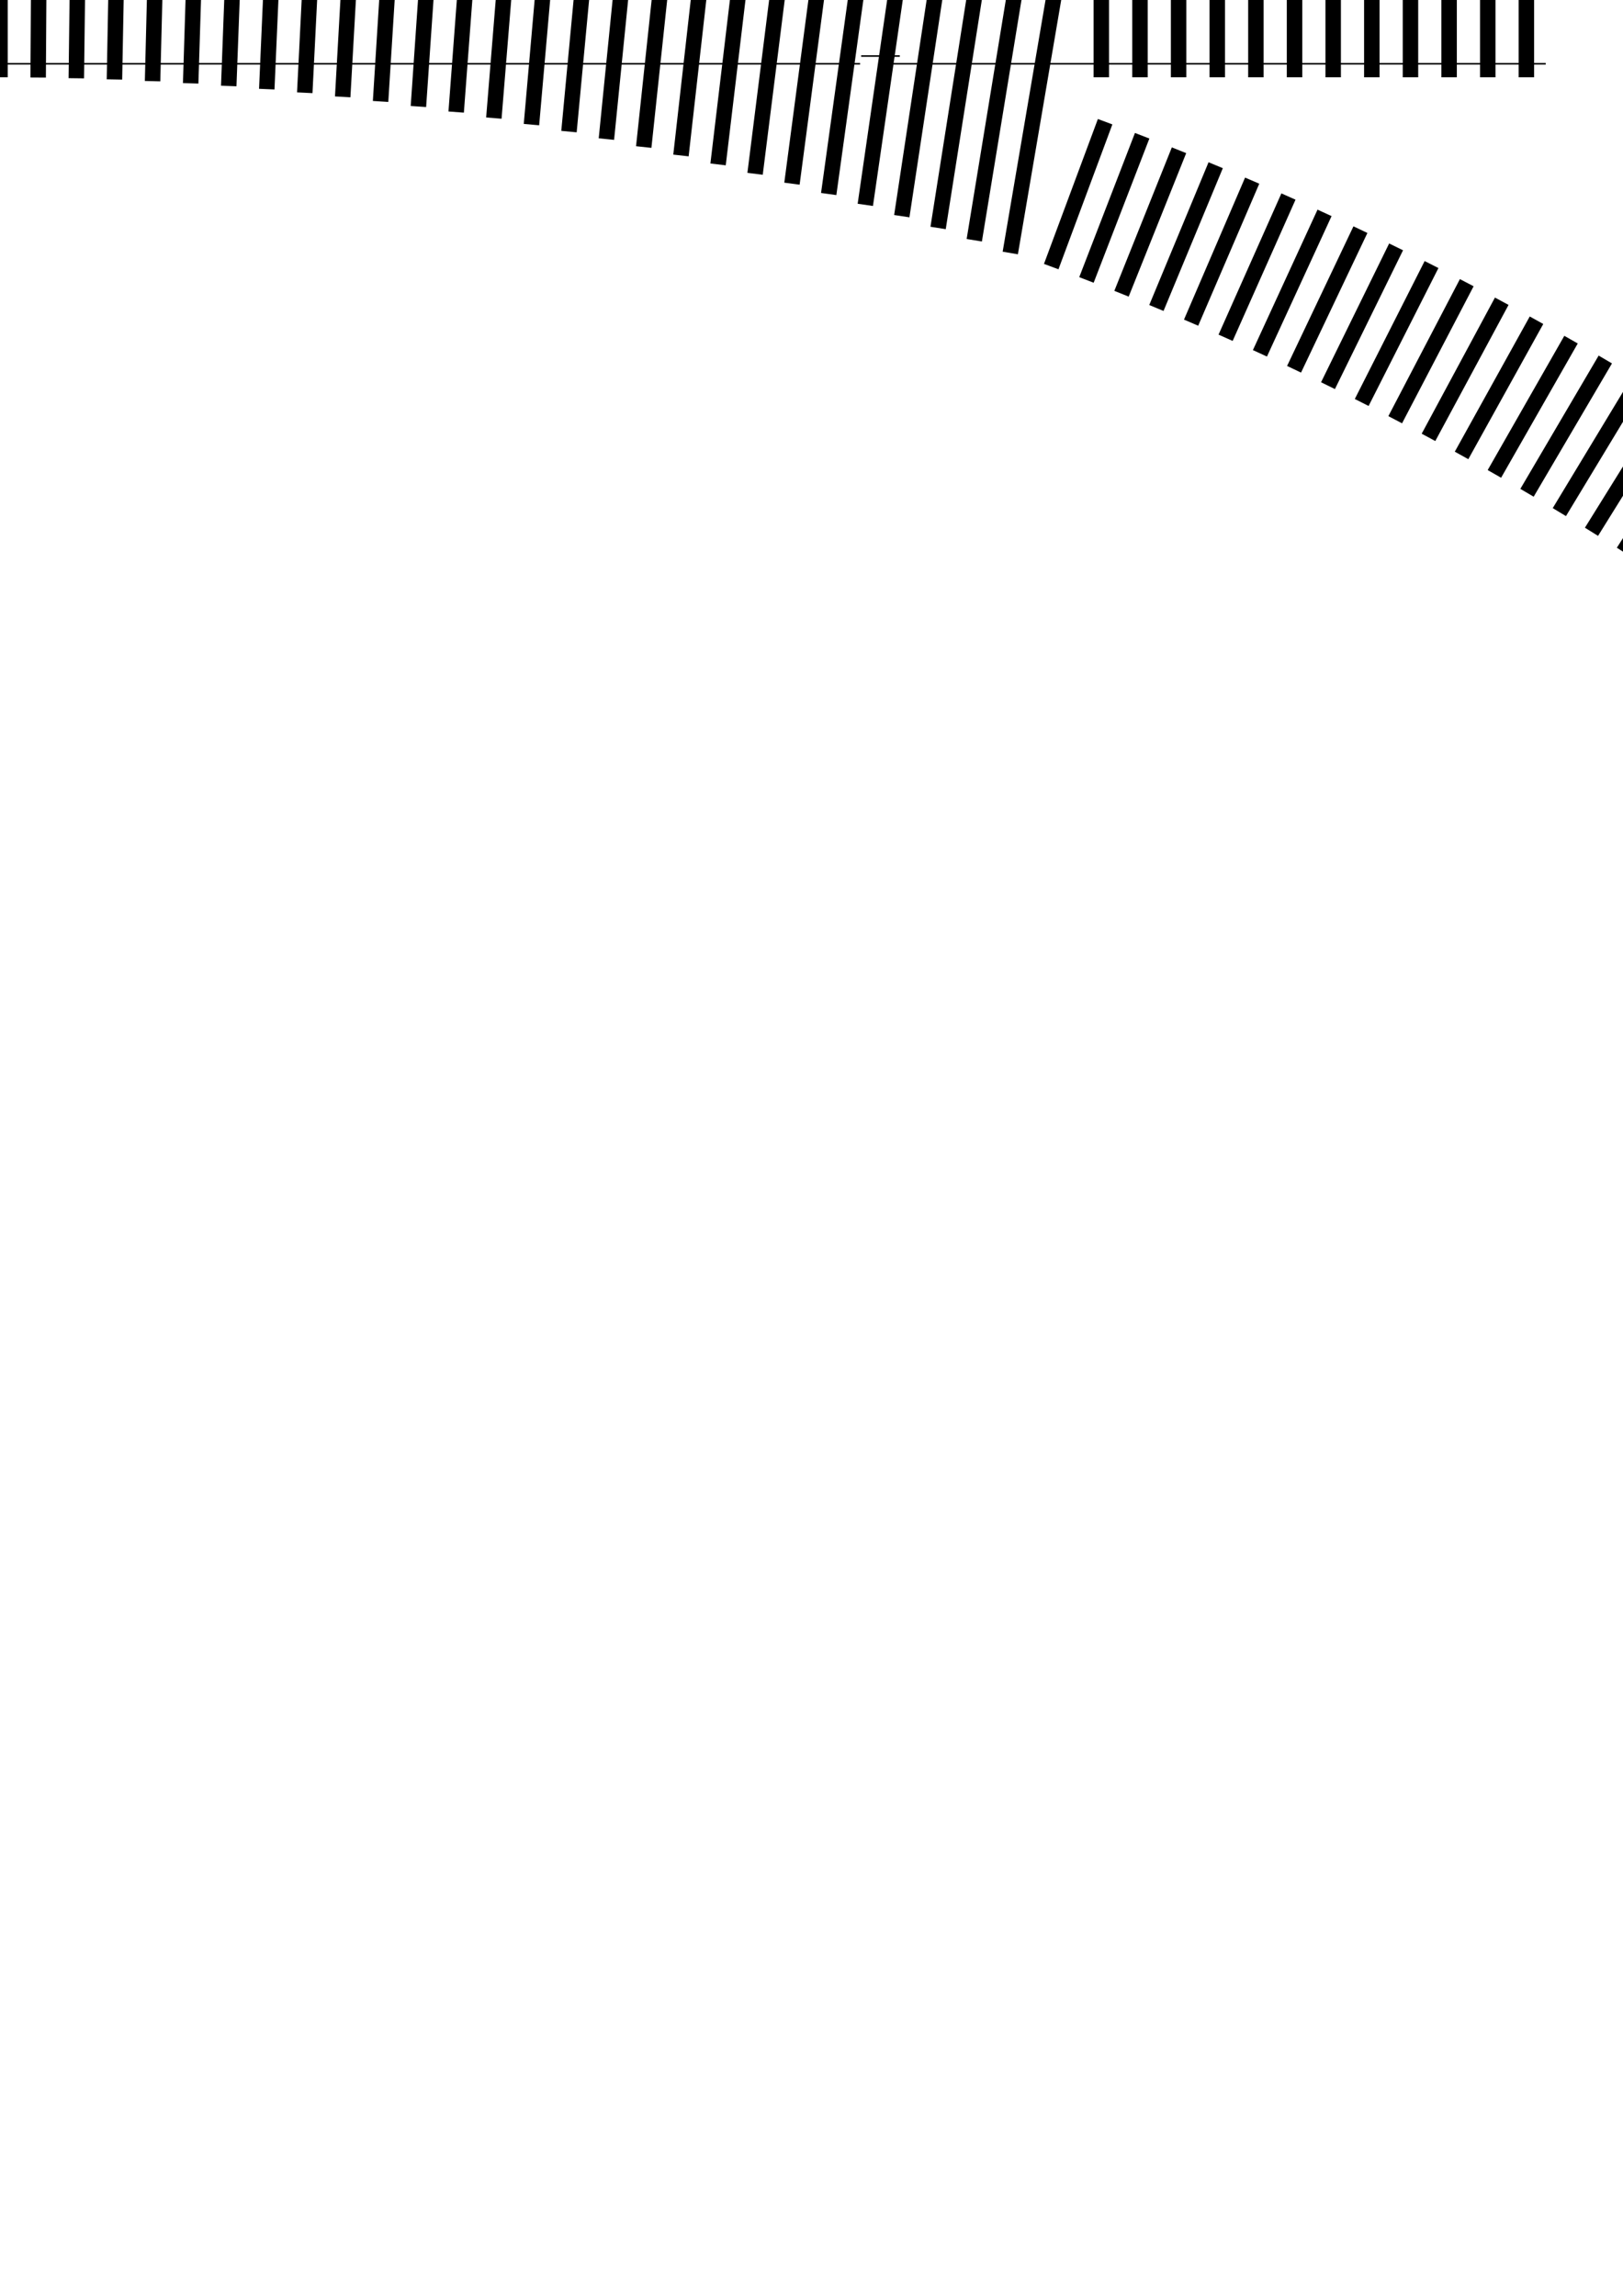 <?xml version="1.0" encoding="UTF-8" standalone="no"?>
<!-- Created with Inkscape (http://www.inkscape.org/) -->

<svg
   xmlns:dc="http://purl.org/dc/elements/1.1/"
   xmlns:cc="http://creativecommons.org/ns#"
   xmlns:rdf="http://www.w3.org/1999/02/22-rdf-syntax-ns#"
   xmlns:svg="http://www.w3.org/2000/svg"
   xmlns="http://www.w3.org/2000/svg"
   xmlns:sodipodi="http://sodipodi.sourceforge.net/DTD/sodipodi-0.dtd"
   xmlns:inkscape="http://www.inkscape.org/namespaces/inkscape"
   width="210mm"
   height="297mm"
   viewBox="0 0 210 297"
   version="1.1"
   id="svg8"
   inkscape:version="0.92.1 r15371"
   sodipodi:docname="Zeichnung-1.svg">
  <defs
     id="defs2" />
  <sodipodi:namedview
     id="base"
     pagecolor="#ffffff"
     bordercolor="#666666"
     borderopacity="1.0"
     inkscape:pageopacity="0.0"
     inkscape:pageshadow="2"
     inkscape:zoom="0.35"
     inkscape:cx="-101.42857"
     inkscape:cy="674.28571"
     inkscape:document-units="mm"
     inkscape:current-layer="layer1"
     showgrid="false"
     inkscape:window-width="1680"
     inkscape:window-height="987"
     inkscape:window-x="1912"
     inkscape:window-y="21"
     inkscape:window-maximized="1" />
  <g
     inkscape:label="Ebene 1"
     inkscape:groupmode="layer"
     id="layer1">
    <rect
       id="0"
       width="2.0"
       height="20.0"
       x="-1.0"
       y="-10.0"
       transform="rotate(0.0)"
       />
    <rect
       id="1"
       width="2.0"
       height="20.032"
       x="4"
       y="-10.031"
       transform="rotate(0.358)"
       />
    <rect
       id="2"
       width="2.0"
       height="20.127"
       x="9"
       y="-10.126"
       transform="rotate(0.716)"
       />
    <rect
       id="3"
       width="2.0"
       height="20.285"
       x="13.999"
       y="-10.283"
       transform="rotate(1.074)"
       />
    <rect
       id="4"
       width="2.0"
       height="20.506"
       x="18.998"
       y="-10.503"
       transform="rotate(1.432)"
       />
    <rect
       id="5"
       width="2.0"
       height="20.791"
       x="23.996"
       y="-10.786"
       transform="rotate(1.79)"
       />
    <rect
       id="6"
       width="2.0"
       height="21.14"
       x="28.993"
       y="-11.132"
       transform="rotate(2.149)"
       />
    <rect
       id="7"
       width="2.0"
       height="21.552"
       x="33.989"
       y="-11.541"
       transform="rotate(2.507)"
       />
    <rect
       id="8"
       width="2.0"
       height="22.027"
       x="38.983"
       y="-12.013"
       transform="rotate(2.865)"
       />
    <rect
       id="9"
       width="2.0"
       height="22.566"
       x="43.976"
       y="-12.548"
       transform="rotate(3.223)"
       />
    <rect
       id="10"
       width="2.0"
       height="23.169"
       x="48.967"
       y="-13.147"
       transform="rotate(3.581)"
       />
    <rect
       id="11"
       width="2.0"
       height="23.836"
       x="53.957"
       y="-13.808"
       transform="rotate(3.939)"
       />
    <rect
       id="12"
       width="2.0"
       height="24.567"
       x="58.944"
       y="-14.532"
       transform="rotate(4.297)"
       />
    <rect
       id="13"
       width="2.0"
       height="25.362"
       x="63.929"
       y="-15.32"
       transform="rotate(4.655)"
       />
    <rect
       id="14"
       width="2.0"
       height="26.221"
       x="68.911"
       y="-16.171"
       transform="rotate(5.013)"
       />
    <rect
       id="15"
       width="2.0"
       height="27.145"
       x="73.89"
       y="-17.086"
       transform="rotate(5.371)"
       />
    <rect
       id="16"
       width="2.0"
       height="28.134"
       x="78.867"
       y="-18.064"
       transform="rotate(5.73)"
       />
    <rect
       id="17"
       width="2.0"
       height="29.187"
       x="83.84"
       y="-19.105"
       transform="rotate(6.088)"
       />
    <rect
       id="18"
       width="2.0"
       height="30.306"
       x="88.81"
       y="-20.21"
       transform="rotate(6.446)"
       />
    <rect
       id="19"
       width="2.0"
       height="31.49"
       x="93.777"
       y="-21.379"
       transform="rotate(6.804)"
       />
    <rect
       id="20"
       width="2.0"
       height="32.739"
       x="98.74"
       y="-22.611"
       transform="rotate(7.162)"
       />
    <rect
       id="21"
       width="2.0"
       height="34.054"
       x="103.699"
       y="-23.908"
       transform="rotate(7.52)"
       />
    <rect
       id="22"
       width="2.0"
       height="35.436"
       x="108.654"
       y="-25.268"
       transform="rotate(7.878)"
       />
    <rect
       id="23"
       width="2.0"
       height="36.883"
       x="113.604"
       y="-26.693"
       transform="rotate(8.236)"
       />
    <rect
       id="24"
       width="2.0"
       height="38.397"
       x="118.551"
       y="-28.182"
       transform="rotate(8.594)"
       />
    <rect
       id="25"
       width="2.0"
       height="39.979"
       x="123.492"
       y="-29.735"
       transform="rotate(8.952)"
       />
    <rect
       id="26"
       width="2.0"
       height="41.627"
       x="128.429"
       y="-31.353"
       transform="rotate(9.311)"
       />
    <rect
       id="27"
       width="2.0"
       height="43.343"
       x="133.36"
       y="-33.035"
       transform="rotate(9.669)"
       />
    <rect
       id="28"
       width="2.0"
       height="20.0"
       x="141.5"
       y="-10.0"
       transform="rotate(0.0)"
       />
    <rect
       id="29"
       width="2.0"
       height="20.0"
       x="146.5"
       y="-10.0"
       transform="rotate(0.0)"
       />
    <rect
       id="30"
       width="2.0"
       height="20.0"
       x="151.5"
       y="-10.0"
       transform="rotate(0.0)"
       />
    <rect
       id="31"
       width="2.0"
       height="20.0"
       x="156.5"
       y="-10.0"
       transform="rotate(0.0)"
       />
    <rect
       id="32"
       width="2.0"
       height="20.0"
       x="161.5"
       y="-10.0"
       transform="rotate(0.0)"
       />
    <rect
       id="33"
       width="2.0"
       height="20.0"
       x="166.5"
       y="-10.0"
       transform="rotate(0.0)"
       />
    <rect
       id="34"
       width="2.0"
       height="20.0"
       x="171.5"
       y="-10.0"
       transform="rotate(0.0)"
       />
    <rect
       id="35"
       width="2.0"
       height="20.0"
       x="176.5"
       y="-10.0"
       transform="rotate(0.0)"
       />
    <rect
       id="36"
       width="2.0"
       height="20.0"
       x="181.5"
       y="-10.0"
       transform="rotate(0.0)"
       />
    <rect
       id="37"
       width="2.0"
       height="20.0"
       x="186.5"
       y="-10.0"
       transform="rotate(0.0)"
       />
    <rect
       id="38"
       width="2.0"
       height="20.0"
       x="191.5"
       y="-10.0"
       transform="rotate(0.0)"
       />
    <rect
       id="39"
       width="2.0"
       height="20.0"
       x="196.5"
       y="-10.0"
       transform="rotate(0.0)"
       />
    <rect
       id="40"
       width="2.0"
       height="20.0"
       x="138.505"
       y="-35.115"
       transform="rotate(20.412)"
       />
    <rect
       id="41"
       width="2.0"
       height="20.0"
       x="143.18"
       y="-36.889"
       transform="rotate(21.128)"
       />
    <rect
       id="42"
       width="2.0"
       height="20.0"
       x="147.832"
       y="-38.72"
       transform="rotate(21.844)"
       />
    <rect
       id="43"
       width="2.0"
       height="20.0"
       x="152.462"
       y="-40.609"
       transform="rotate(22.56)"
       />
    <rect
       id="44"
       width="2.0"
       height="20.0"
       x="157.067"
       y="-42.556"
       transform="rotate(23.276)"
       />
    <rect
       id="45"
       width="2.0"
       height="20.0"
       x="161.647"
       y="-44.561"
       transform="rotate(23.993)"
       />
    <rect
       id="46"
       width="2.0"
       height="20.0"
       x="166.203"
       y="-46.622"
       transform="rotate(24.709)"
       />
    <rect
       id="47"
       width="2.0"
       height="20.0"
       x="170.732"
       y="-48.741"
       transform="rotate(25.425)"
       />
    <rect
       id="48"
       width="2.0"
       height="20.0"
       x="175.234"
       y="-50.916"
       transform="rotate(26.141)"
       />
    <rect
       id="49"
       width="2.0"
       height="20.0"
       x="179.709"
       y="-53.146"
       transform="rotate(26.857)"
       />
    <rect
       id="50"
       width="2.0"
       height="20.0"
       x="184.155"
       y="-55.433"
       transform="rotate(27.574)"
       />
    <rect
       id="51"
       width="2.0"
       height="20.0"
       x="188.572"
       y="-57.775"
       transform="rotate(28.29)"
       />
    <rect
       id="52"
       width="2.0"
       height="20.0"
       x="192.96"
       y="-60.172"
       transform="rotate(29.006)"
       />
    <rect
       id="53"
       width="2.0"
       height="20.0"
       x="197.318"
       y="-62.624"
       transform="rotate(29.722)"
       />
    <rect
       id="54"
       width="2.0"
       height="20.0"
       x="201.645"
       y="-65.13"
       transform="rotate(30.438)"
       />
    <rect
       id="55"
       width="2.0"
       height="20.0"
       x="205.939"
       y="-67.69"
       transform="rotate(31.155)"
       />
    <rect
       id="56"
       width="2.0"
       height="20.0"
       x="210.202"
       y="-70.304"
       transform="rotate(31.871)"
       />
    <rect
       id="57"
       width="2.0"
       height="20.0"
       x="214.432"
       y="-72.97"
       transform="rotate(32.587)"
       />
    <rect
       id="58"
       width="2.0"
       height="20.0"
       x="218.628"
       y="-75.689"
       transform="rotate(33.303)"
       />
    <rect
       id="59"
       width="2.0"
       height="20.0"
       x="222.789"
       y="-78.461"
       transform="rotate(34.019)"
       />
    <rect
       id="60"
       width="2.0"
       height="20.0"
       x="226.916"
       y="-81.284"
       transform="rotate(34.736)"
       />
    <rect
       id="61"
       width="2.0"
       height="20.0"
       x="231.007"
       y="-84.158"
       transform="rotate(35.452)"
       />
    <rect
       id="62"
       width="2.0"
       height="20.0"
       x="235.062"
       y="-87.084"
       transform="rotate(36.168)"
       />
    <rect
       id="63"
       width="2.0"
       height="20.0"
       x="239.08"
       y="-90.06"
       transform="rotate(36.884)"
       />
    <rect
       id="64"
       width="2.0"
       height="20.0"
       x="243.06"
       y="-93.086"
       transform="rotate(37.6)"
       />
    <rect
       id="65"
       width="2.0"
       height="20.0"
       x="247.002"
       y="-96.161"
       transform="rotate(38.317)"
       />
    <rect
       id="66"
       width="2.0"
       height="20.0"
       x="250.906"
       y="-99.285"
       transform="rotate(39.033)"
       />
    <rect
       id="67"
       width="2.0"
       height="20.0"
       x="254.77"
       y="-102.459"
       transform="rotate(39.749)"
       />
    <rect
       id="68"
       width="2.0"
       height="20.0"
       x="-6.0"
       y="-10.0"
       transform="rotate(0.0)"
       />
    <rect
       id="69"
       width="2.0"
       height="20.0"
       x="-11.0"
       y="-10.0"
       transform="rotate(0.0)"
       />
    <path
       style="fill:none;stroke:#000000;stroke-width:0.2px;stroke-linecap:butt;stroke-linejoin:miter;stroke-opacity:1"
       d="m -10.0,-8.25 210.0,0.0"
       id="line0" />
    <path
       style="fill:none;stroke:#000000;stroke-width:0.2px;stroke-linecap:butt;stroke-linejoin:miter;stroke-opacity:1"
       d="m -10.0,8.25 121.286,0.0"
       id="line1" />
    <path
       style="fill:none;stroke:#000000;stroke-width:0.2px;stroke-linecap:butt;stroke-linejoin:miter;stroke-opacity:1"
       d="m 114.891,8.25 85.109,0.0"
       id="line2" />
    <path
       style="fill:none;stroke:#000000;stroke-width:0.2px;stroke-linecap:butt;stroke-linejoin:miter;stroke-opacity:1"
       d="m 111.425,7.25 5.0,0.0"
       id="line3" />
    <path
       id="arc4"
       style="fill:none;stroke:#000000;stroke-width:0.2;stroke-opacity:1"
       sodipodi:type="arc"
       sodipodi:cx="0.0"
       sodipodi:cy="400.0"
       sodipodi:rx="408.25"
       sodipodi:ry="408.25"
       sodipodi:start="-1.5707963267948966"
       sodipodi:end="-1.2943559444338963"
       sodipodi:open="true" />
    <path
       id="arc5"
       style="fill:none;stroke:#000000;stroke-width:0.2;stroke-opacity:1"
       sodipodi:type="arc"
       sodipodi:cx="0.0"
       sodipodi:cy="400.0"
       sodipodi:rx="391.75"
       sodipodi:ry="391.75"
       sodipodi:start="-1.5707963267948966"
       sodipodi:end="-0.8726646259971648"
       sodipodi:open="true" />
    <path
       id="arc6"
       style="fill:none;stroke:#000000;stroke-width:0.2;stroke-opacity:1"
       sodipodi:type="arc"
       sodipodi:cx="0.0"
       sodipodi:cy="400.0"
       sodipodi:rx="408.25"
       sodipodi:ry="408.25"
       sodipodi:start="-1.2855188053743551"
       sodipodi:end="-0.8726646259971648"
       sodipodi:open="true" />
    <path
       id="arc7"
       style="fill:none;stroke:#000000;stroke-width:0.2;stroke-opacity:1"
       sodipodi:type="arc"
       sodipodi:cx="0.0"
       sodipodi:cy="400.0"
       sodipodi:rx="407.25"
       sodipodi:ry="407.25"
       sodipodi:start="-1.294014572903341"
       sodipodi:end="-1.281737102062334"
       sodipodi:open="true" />

  </g>
</svg>
